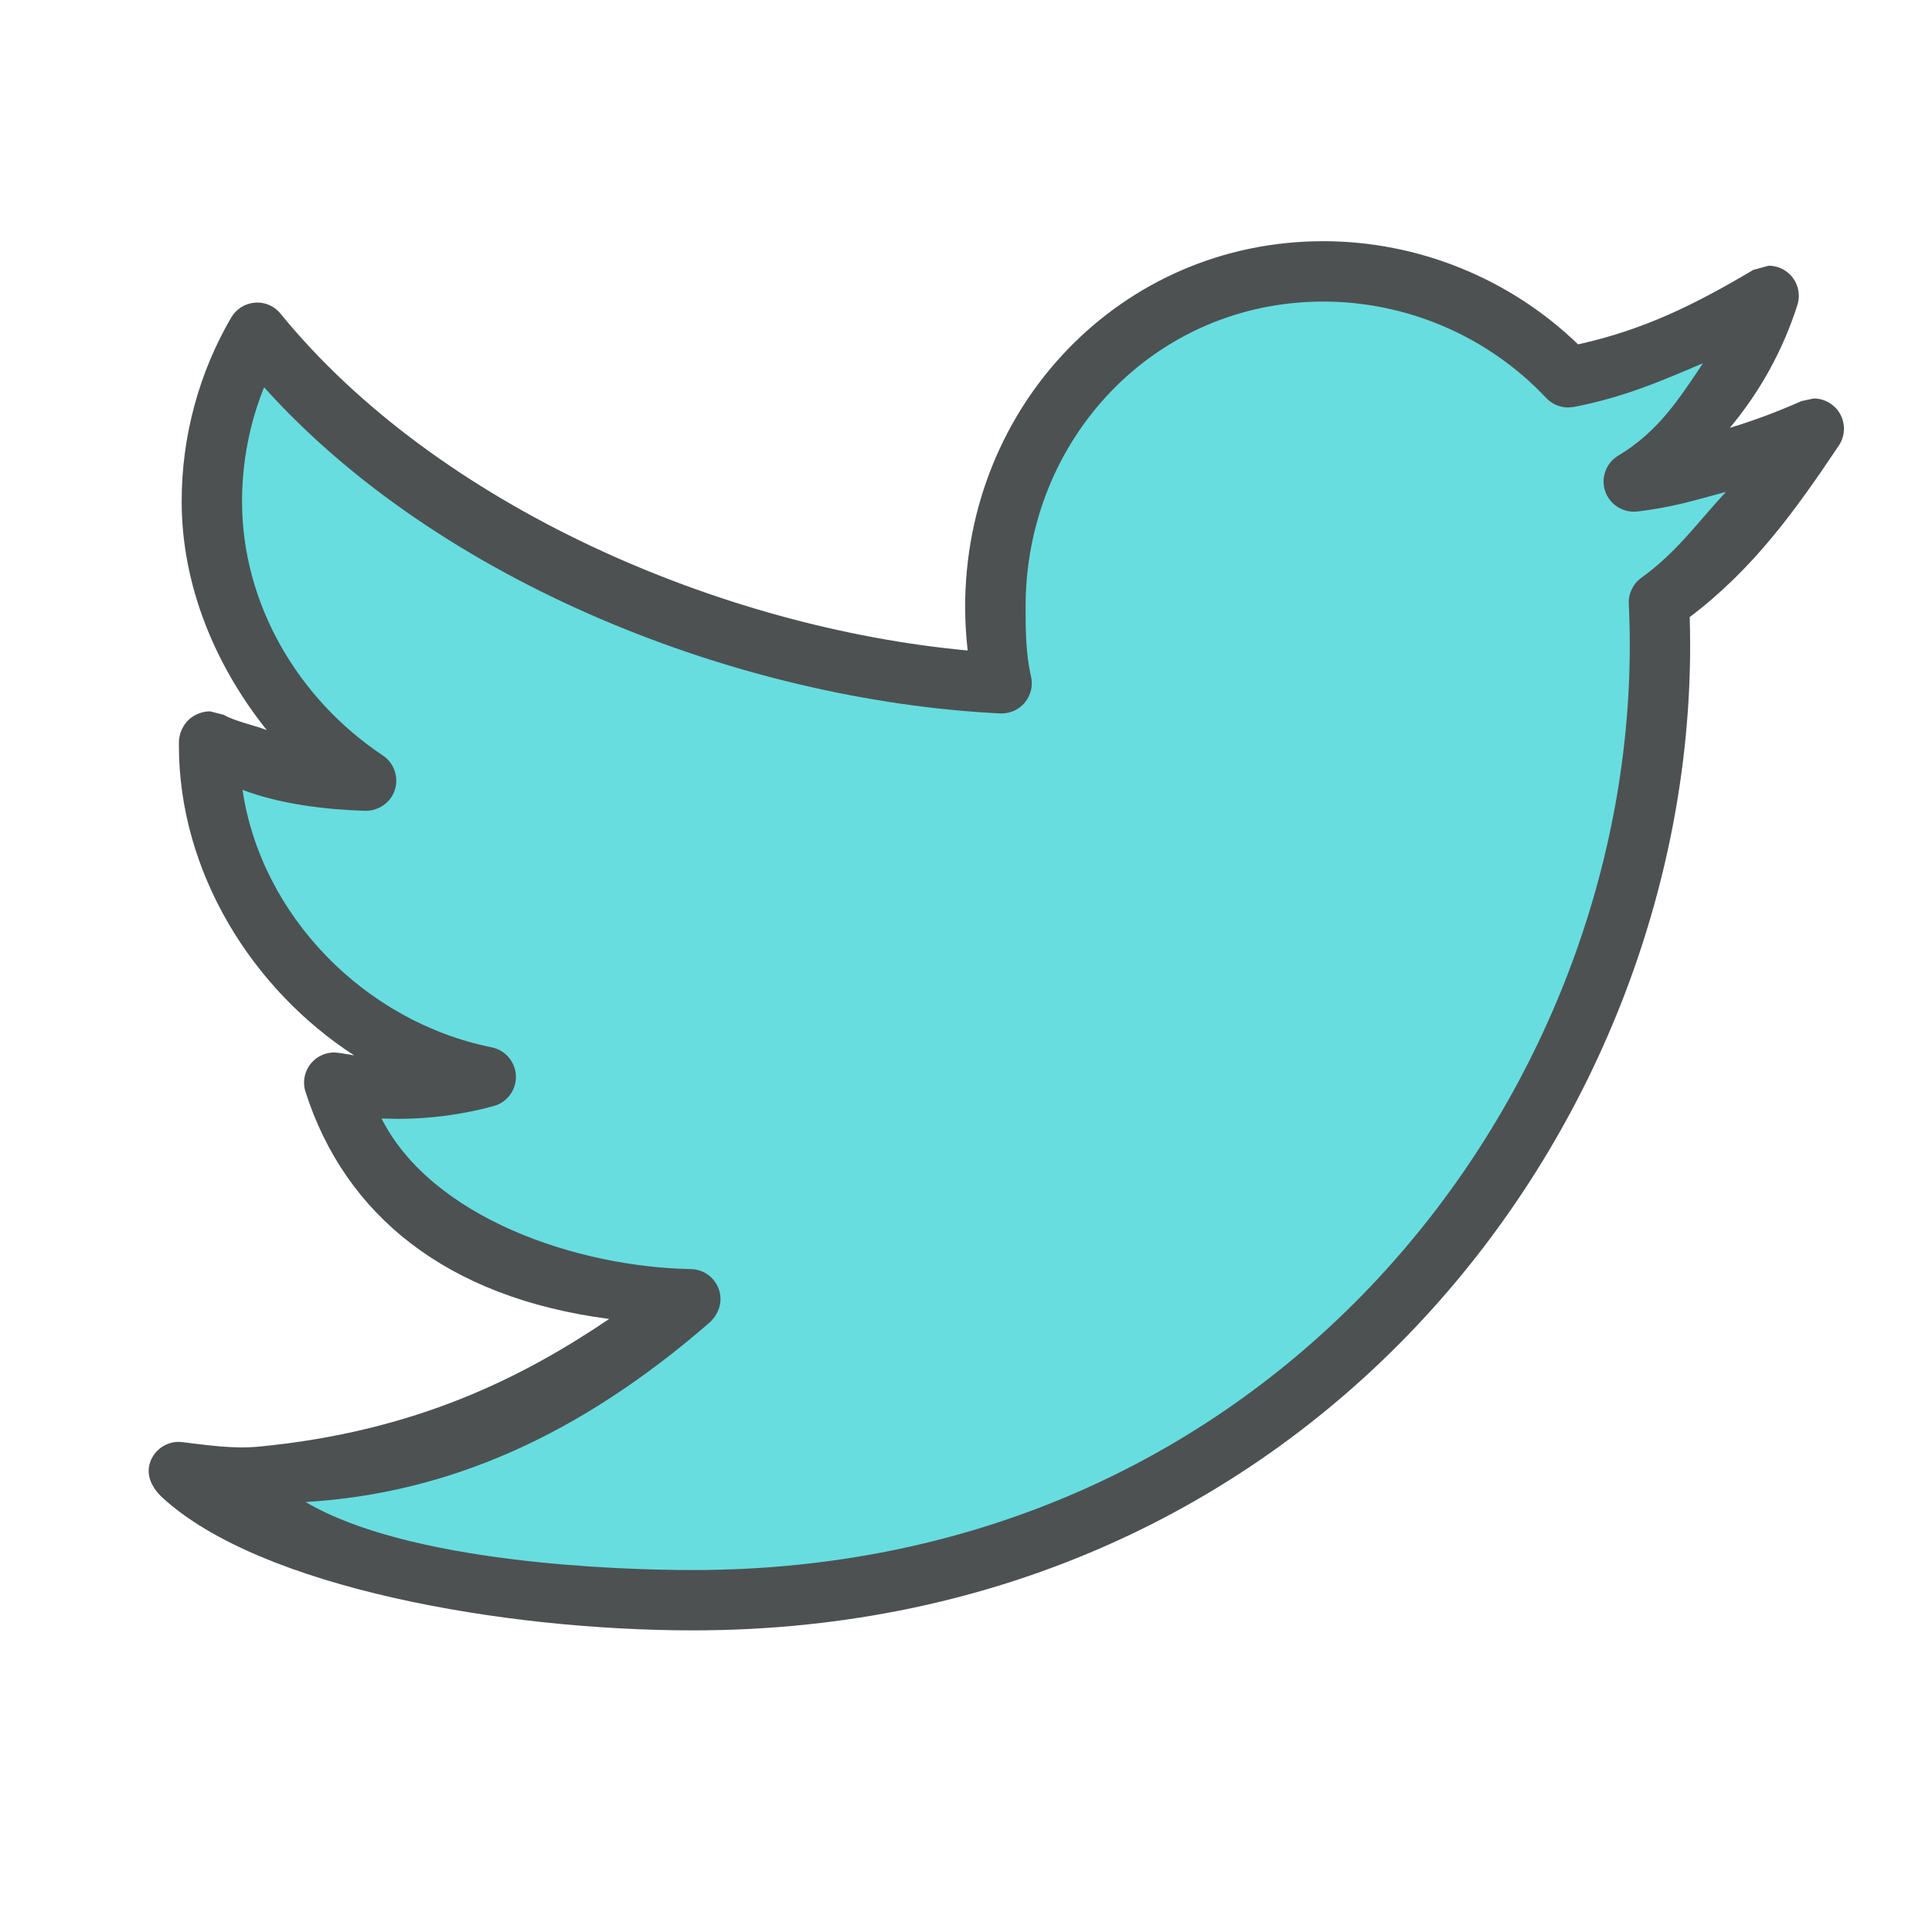 <?xml version="1.0" encoding="utf-8"?>
<!-- Generator: Adobe Illustrator 16.0.0, SVG Export Plug-In . SVG Version: 6.00 Build 0)  -->
<!DOCTYPE svg PUBLIC "-//W3C//DTD SVG 1.1//EN" "http://www.w3.org/Graphics/SVG/1.1/DTD/svg11.dtd">
<svg version="1.1" id="Layer_1" xmlns="http://www.w3.org/2000/svg" xmlns:xlink="http://www.w3.org/1999/xlink" x="0px" y="0px"
	 width="32px" height="32px" viewBox="0 0 32 32" enable-background="new 0 0 32 32" xml:space="preserve">
<path fill="#67DDE0" d="M2.978,24.386c0.011,0.011,0.027,0.03,0.051,0.052c1.474,1.357,5.365,2.067,8.447,2.067
	c10.026,0,16.018-8.038,16.018-15.81c0-0.153-0.002-0.305-0.007-0.458c-0.005-0.162,0.069-0.316,0.198-0.414
	c1.003-0.759,1.658-1.677,2.35-2.711l-0.041,0.009c-0.391,0.172-0.794,0.321-1.197,0.444c-0.209,0.064-0.439-0.018-0.563-0.203
	c-0.122-0.185-0.108-0.427,0.033-0.597c0.458-0.547,0.801-1.167,1.02-1.845l-0.05,0.014c-0.972,0.573-1.857,1.006-2.99,1.257
	c-0.165,0.035-0.336-0.012-0.456-0.129c-1.03-0.997-2.441-1.568-3.873-1.568c-3.046,0-5.432,2.44-5.432,5.556
	c0,0.223,0.013,0.444,0.039,0.664c0.019,0.15-0.032,0.3-0.138,0.408c-0.106,0.108-0.257,0.162-0.404,0.149
	c-4.615-0.425-9.216-2.686-11.723-5.76C3.769,6.355,3.509,7.321,3.509,8.305c0,1.193,0.461,2.427,1.299,3.475
	c0.141,0.176,0.146,0.425,0.013,0.607c-0.133,0.183-0.373,0.253-0.583,0.171c-0.069-0.027-0.148-0.05-0.229-0.074
	c-0.153-0.046-0.324-0.097-0.482-0.174l-0.046-0.012c-0.011,1.898,1.012,3.697,2.657,4.762c0.199,0.129,0.28,0.38,0.194,0.601
	c-0.086,0.221-0.316,0.354-0.548,0.313l-0.235-0.039c0.604,1.921,2.201,3.104,4.607,3.416c0.206,0.027,0.375,0.179,0.422,0.381
	c0.047,0.202-0.035,0.413-0.207,0.529c-1.304,0.88-3.168,1.925-6.039,2.199c-0.406,0.037-0.82-0.008-1.224-0.059L2.978,24.386z"/>
<path fill="#4D5152" d="M30.425,6.779C30.327,6.663,30.186,6.6,30.042,6.6l-0.203,0.043c-0.387,0.172-0.784,0.321-1.188,0.444
	c0.498-0.595,0.88-1.285,1.119-2.034c0.063-0.197-0.002-0.414-0.164-0.543c-0.091-0.072-0.201-0.109-0.313-0.109l-0.254,0.07
	c-0.97,0.575-1.807,0.99-2.901,1.233c-1.125-1.089-2.647-1.709-4.221-1.709c-3.34,0-5.931,2.717-5.931,6.056
	c0,0.243,0.014,0.484,0.042,0.723C11.954,10.399,7.25,8.389,4.647,5.196C4.553,5.079,4.412,5.011,4.261,5.011L4.222,5.013
	C4.058,5.026,3.912,5.118,3.829,5.26c-0.537,0.921-0.82,1.974-0.82,3.045c0,1.398,0.561,2.727,1.409,3.787
	c-0.215-0.083-0.509-0.139-0.712-0.252l-0.226-0.058c-0.092,0-0.185,0.026-0.267,0.074c-0.152,0.088-0.247,0.262-0.25,0.438v0.052
	c0,2.102,1.216,4.042,2.902,5.134l-0.235-0.039l-0.093-0.009c-0.142,0-0.279,0.06-0.375,0.168c-0.117,0.132-0.156,0.316-0.102,0.484
	c0.651,2.033,2.327,3.41,5.03,3.762c-1.418,0.957-3.191,1.865-5.806,2.115c-0.421,0.04-0.849-0.025-1.266-0.075l-0.063-0.004
	c-0.207,0-0.395,0.134-0.467,0.332c-0.078,0.22,0.03,0.432,0.201,0.59c1.626,1.497,5.665,2.2,8.787,2.2
	c10.209,0,16.518-8.293,16.518-16.31c0-0.158-0.002-0.315-0.007-0.473c1.046-0.792,1.738-1.747,2.471-2.843
	C30.581,7.193,30.567,6.949,30.425,6.779 M27.185,9.571C27.048,9.67,26.97,9.832,26.978,10c0.011,0.23,0.016,0.462,0.016,0.695
	c0,7.525-5.935,15.31-15.518,15.31c-1.251,0-4.707-0.118-6.414-1.127c2.375-0.142,4.545-1.111,6.681-2.964
	c0.16-0.139,0.233-0.352,0.166-0.552c-0.067-0.201-0.253-0.338-0.465-0.342c-1.892-0.035-4.289-0.847-5.125-2.494l0.265,0.006
	c0.541,0,1.077-0.072,1.593-0.212c0.223-0.061,0.376-0.268,0.368-0.499c-0.008-0.232-0.174-0.428-0.401-0.474
	c-2.106-0.424-3.82-2.185-4.127-4.264c0.622,0.235,1.366,0.326,2.031,0.347h0.01c0.213,0,0.415-0.137,0.482-0.347
	c0.068-0.212-0.013-0.445-0.198-0.569C4.933,11.574,4.009,10,4.009,8.305c0-0.651,0.125-1.294,0.365-1.891
	c2.896,3.227,7.852,5.185,12.19,5.403h0.02c0.152,0,0.293-0.063,0.389-0.179c0.101-0.121,0.14-0.281,0.104-0.434
	c-0.087-0.372-0.09-0.76-0.09-1.153c0-2.788,2.144-5.056,4.932-5.056c1.394,0,2.738,0.582,3.691,1.597
	c0.097,0.102,0.229,0.157,0.366,0.157l0.095-0.009c0.808-0.159,1.384-0.401,2.137-0.725c-0.413,0.618-0.754,1.142-1.405,1.532
	c-0.202,0.121-0.292,0.367-0.216,0.59c0.07,0.205,0.266,0.338,0.474,0.338l0.06-0.003c0.567-0.068,0.918-0.176,1.466-0.325
	C28.099,8.674,27.77,9.149,27.185,9.571"/>
</svg>
